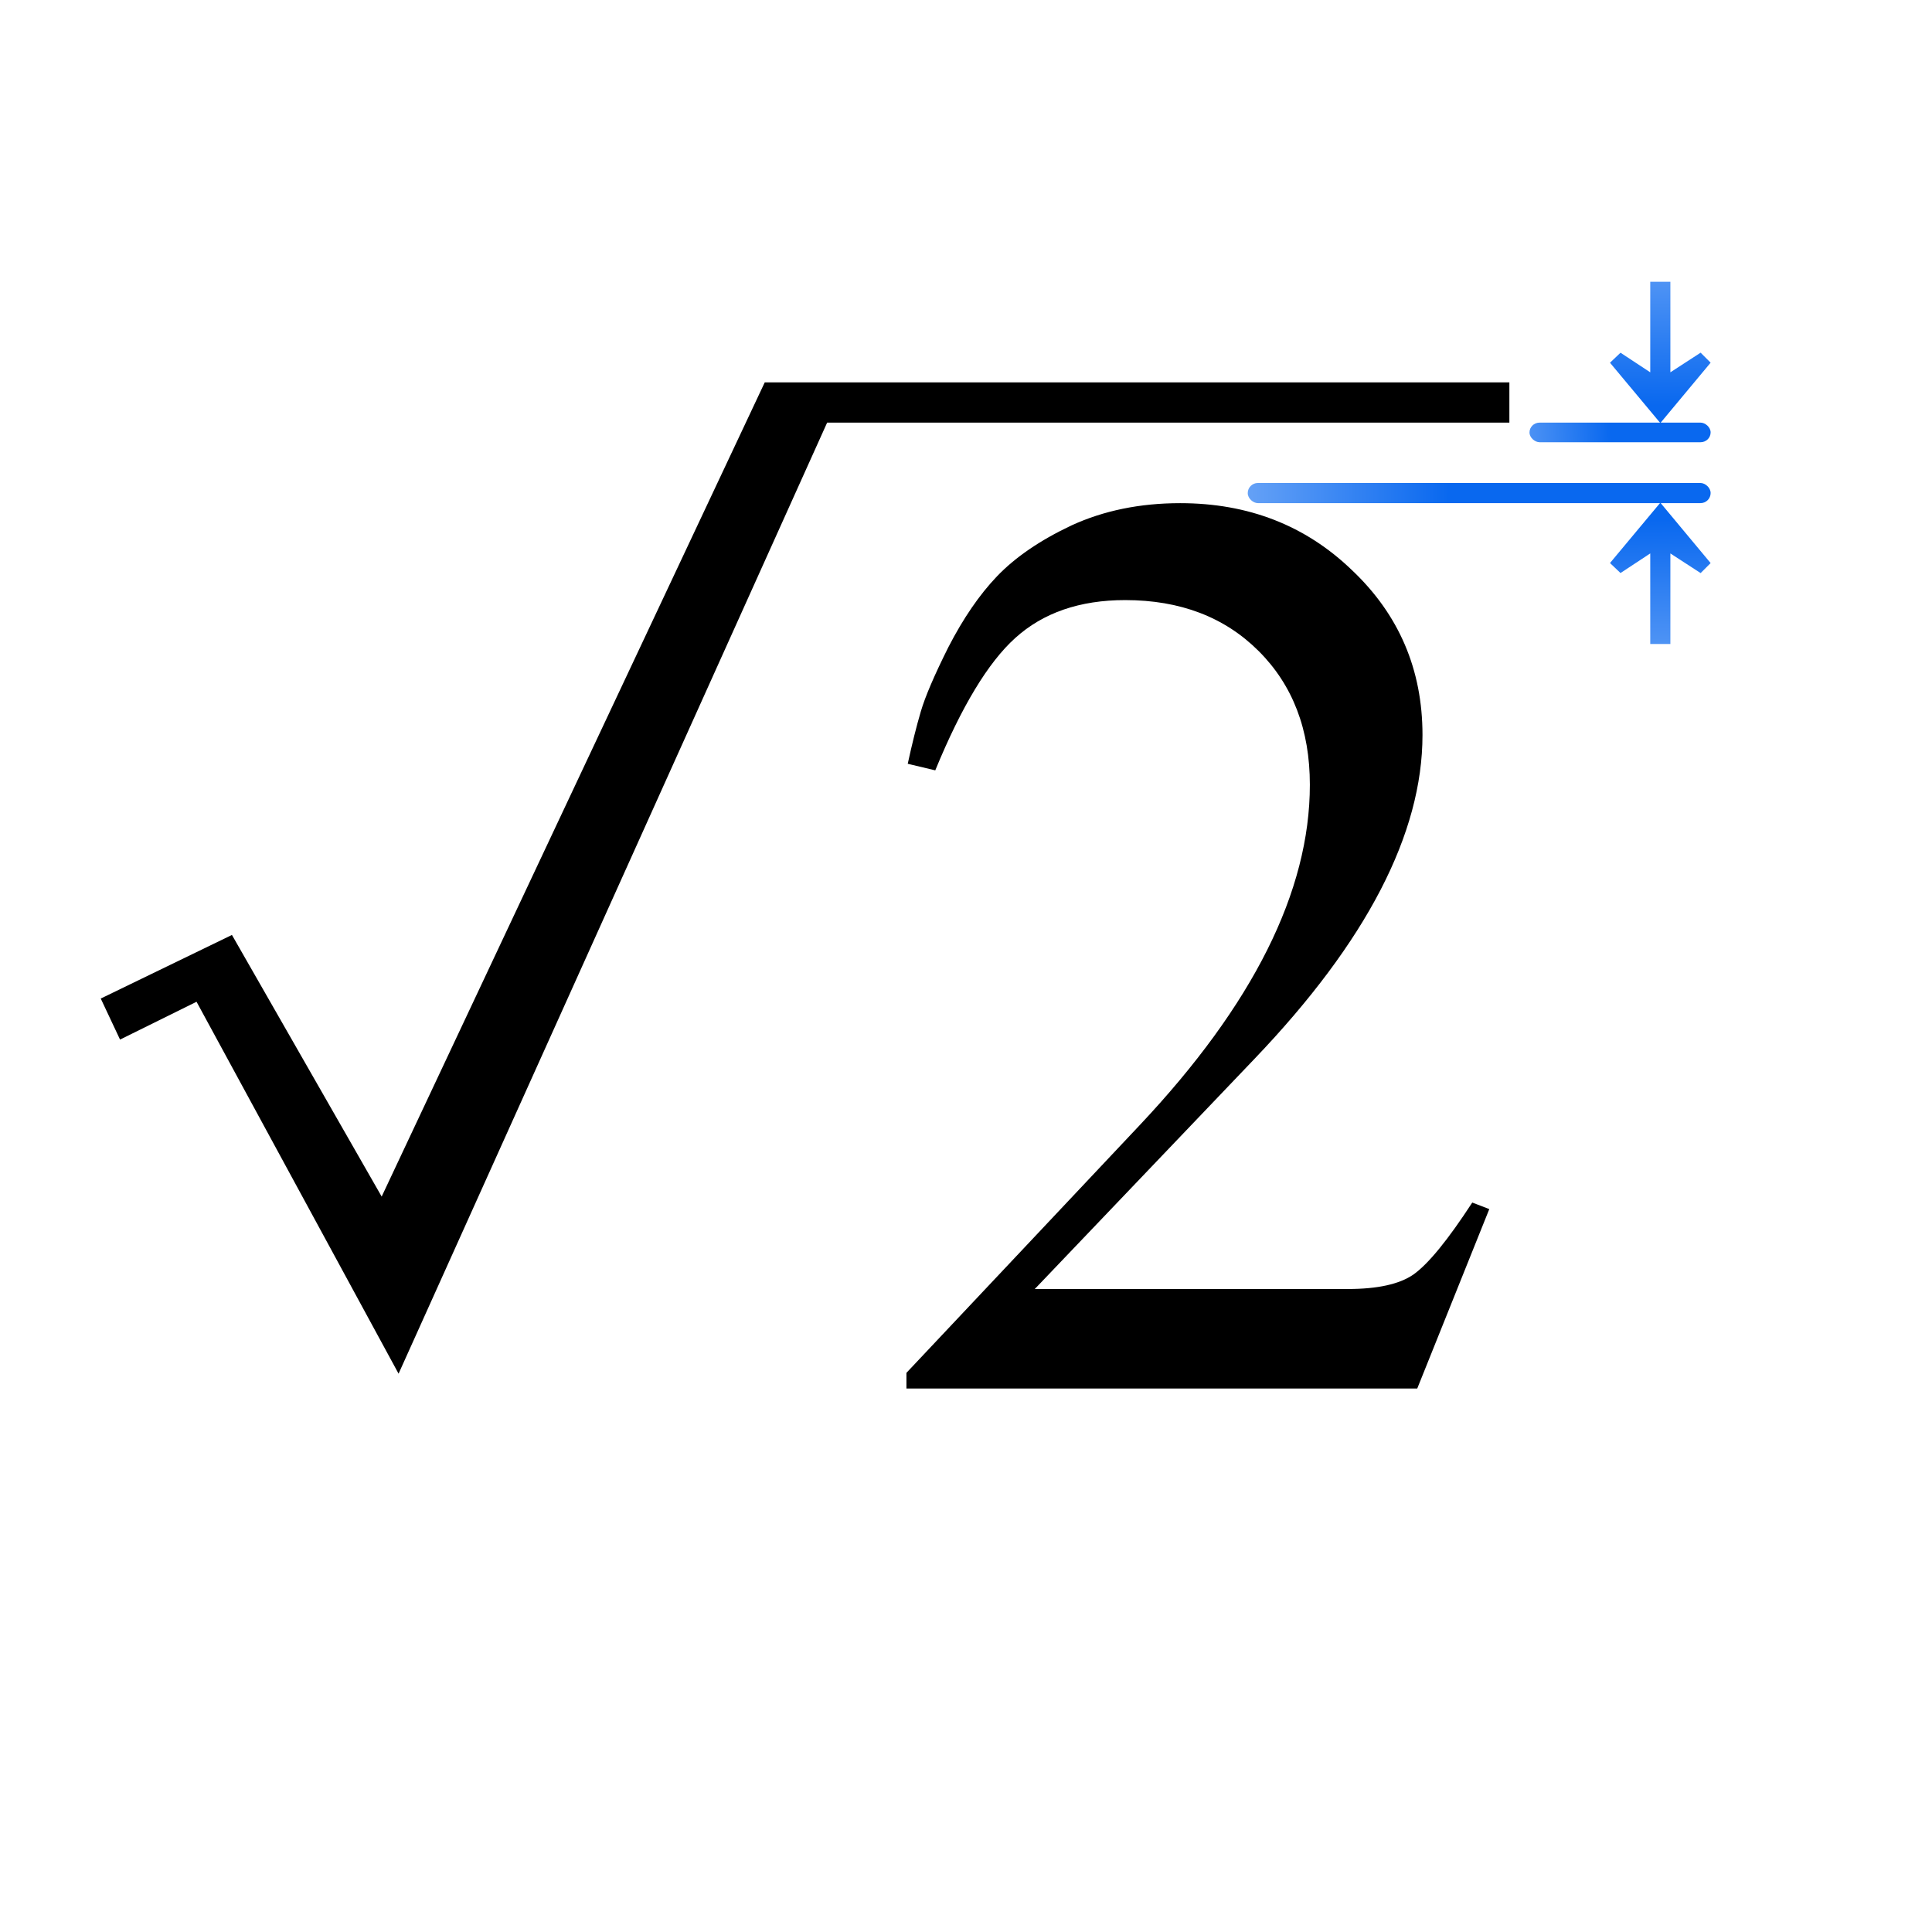 <?xml version="1.0" encoding="UTF-8" standalone="no"?>
<!-- Created with Inkscape (http://www.inkscape.org/) -->

<svg
   xmlns:dc="http://purl.org/dc/elements/1.1/"
   xmlns:cc="http://creativecommons.org/ns#"
   xmlns:rdf="http://www.w3.org/1999/02/22-rdf-syntax-ns#"
   xmlns:svg="http://www.w3.org/2000/svg"
   xmlns="http://www.w3.org/2000/svg"
   xmlns:xlink="http://www.w3.org/1999/xlink"
   xmlns:sodipodi="http://sodipodi.sourceforge.net/DTD/sodipodi-0.dtd"
   xmlns:inkscape="http://www.inkscape.org/namespaces/inkscape"
   version="1.1"
   id="svg2"
   width="96"
   height="96"
   viewBox="0 0 96 96"
   sodipodi:docname="dist13.svg"
   inkscape:version="0.92.3 (2405546, 2018-03-11)"
   inkscape:export-filename="/home/rizmut/Dokumen/Rizmut/Github/libreoffice-style-karasa-jaga/build/next/starmath/res/dist13.png"
   inkscape:export-xdpi="96"
   inkscape:export-ydpi="96">
  <defs
     id="defs6">
    <linearGradient
       id="j"
       gradientTransform="matrix(6.1304688e-5,-0.125,-0.125,-6.1304688e-5,85.994,39.979)"
       gradientUnits="userSpaceOnUse"
       x1="113.157"
       x2="-4.176"
       xlink:href="#d"
       y1="25.786"
       y2="23.949" />
    <linearGradient
       id="d">
      <stop
         offset="0"
         stop-color="#0968ef"
         id="stop1228" />
      <stop
         offset="1"
         stop-color="#aecffc"
         id="stop1230" />
    </linearGradient>
    <linearGradient
       inkscape:collect="always"
       xlink:href="#d"
       id="linearGradient1312"
       gradientUnits="userSpaceOnUse"
       gradientTransform="matrix(6.1304688e-5,0.125,-0.125,6.1304688e-5,85.994,6.021)"
       x1="113.157"
       y1="25.786"
       x2="-4.172"
       y2="23.949" />
    <linearGradient
       inkscape:collect="always"
       xlink:href="#d"
       id="linearGradient1320"
       x1="23"
       y1="64"
       x2="23.526"
       y2="54"
       gradientUnits="userSpaceOnUse"
       gradientTransform="translate(-2.026,16)" />
    <linearGradient
       inkscape:collect="always"
       xlink:href="#d"
       id="linearGradient1322"
       x1="36"
       y1="56"
       x2="35.875"
       y2="38"
       gradientUnits="userSpaceOnUse"
       gradientTransform="translate(-12,16)" />
  </defs>
  <sodipodi:namedview
     pagecolor="#ffffff"
     bordercolor="#666666"
     borderopacity="1"
     objecttolerance="10"
     gridtolerance="10"
     guidetolerance="10"
     inkscape:pageopacity="0"
     inkscape:pageshadow="2"
     inkscape:window-width="1366"
     inkscape:window-height="714"
     id="namedview4"
     showgrid="true"
     inkscape:zoom="2"
     inkscape:cx="155.94038"
     inkscape:cy="77.527767"
     inkscape:window-x="0"
     inkscape:window-y="28"
     inkscape:window-maximized="1"
     inkscape:current-layer="svg2">
    <inkscape:grid
       type="xygrid"
       id="grid12" />
  </sodipodi:namedview>
  <rect
     style="opacity:1;fill:#ffffff;fill-opacity:1;stroke:none;stroke-width:0.5;stroke-miterlimit:4;stroke-dasharray:none;stroke-opacity:1"
     id="rect849"
     width="96"
     height="96"
     x="0"
     y="0" />
  <rect
     style="opacity:1;fill:url(#linearGradient1320);fill-opacity:1;stroke:none;stroke-width:0.5;stroke-miterlimit:4;stroke-dasharray:none;stroke-opacity:1"
     id="rect14"
     width="0.974"
     height="9"
     x="21"
     y="76"
     ry="0.5"
     transform="matrix(0,1,1,0,0,0)" />
  <path
     inkscape:connector-curvature="0"
     style="fill:url(#j);stroke-width:0.125"
     d="m 82.501,24.978 2.499,3.001 -0.497,0.497 L 83,27.5 V 32 l -1,-5e-4 -2.5e-5,-4.5 -1.478,0.974 -0.522,-0.497 z"
     id="path1269"
     sodipodi:nodetypes="cccccccccc" />
  <rect
     style="opacity:1;fill:url(#linearGradient1322);fill-opacity:1;stroke:none;stroke-width:0.5;stroke-miterlimit:4;stroke-dasharray:none;stroke-opacity:1"
     id="rect16"
     width="1"
     height="23"
     x="24"
     y="62"
     ry="0.5"
     transform="matrix(0,1,1,0,0,0)" />
  <path
     id="path1310"
     d="M 82.501,21.022 85,18.021 84.503,17.524 83,18.5 v -4.5 l -1,5e-4 -2.5e-5,4.5 -1.478,-0.974 -0.522,0.497 z"
     style="fill:url(#linearGradient1312);stroke-width:0.125"
     inkscape:connector-curvature="0"
     sodipodi:nodetypes="cccccccccc" />
  <path
     style="font-style:normal;font-variant:normal;font-weight:normal;font-stretch:normal;font-size:medium;line-height:1.25;font-family:FreeSerif;-inkscape-font-specification:FreeSerif;letter-spacing:0px;word-spacing:0px;fill:#000000;fill-opacity:1;stroke:none"
     d="M 38 19 L 18.965 59.457 L 11.525 46.457 L 5.006 49.617 L 5.965 51.656 L 9.766 49.777 L 19.805 68.258 L 41.1 21 L 75 21 L 75 19 L 42 19 L 40 19 L 38 19 z "
     id="path1438" />
  <g
     aria-label="2"
     style="font-style:normal;font-weight:normal;font-size:65.082px;line-height:1.25;font-family:sans-serif;letter-spacing:0px;word-spacing:0px;fill:#000000;fill-opacity:1;stroke:none;stroke-width:1.627"
     id="text1446">
    <path
       d="m 45.105,37.952 q 0.325,-1.497 0.651,-2.603 0.325,-1.106 1.367,-3.189 1.106,-2.148 2.408,-3.514 1.367,-1.432 3.71,-2.538 2.408,-1.106 5.402,-1.106 5.076,0 8.526,3.319 3.514,3.319 3.514,8.2 0,7.354 -8.331,16.075 L 51.418,64.05 h 15.555 q 2.213,0 3.254,-0.716 1.106,-0.781 2.929,-3.58 l 0.846,0.325 -3.58,8.916 H 45.04 V 68.216 L 56.625,55.915 q 8.461,-8.981 8.461,-16.921 0,-4.1 -2.538,-6.638 -2.538,-2.538 -6.638,-2.538 -3.384,0 -5.467,1.887 -2.018,1.822 -3.97,6.573 z"
       style="font-style:normal;font-variant:normal;font-weight:normal;font-stretch:normal;font-family:FreeSerif;-inkscape-font-specification:FreeSerif;stroke-width:1.627"
       id="path1448" />
  </g>
</svg>
